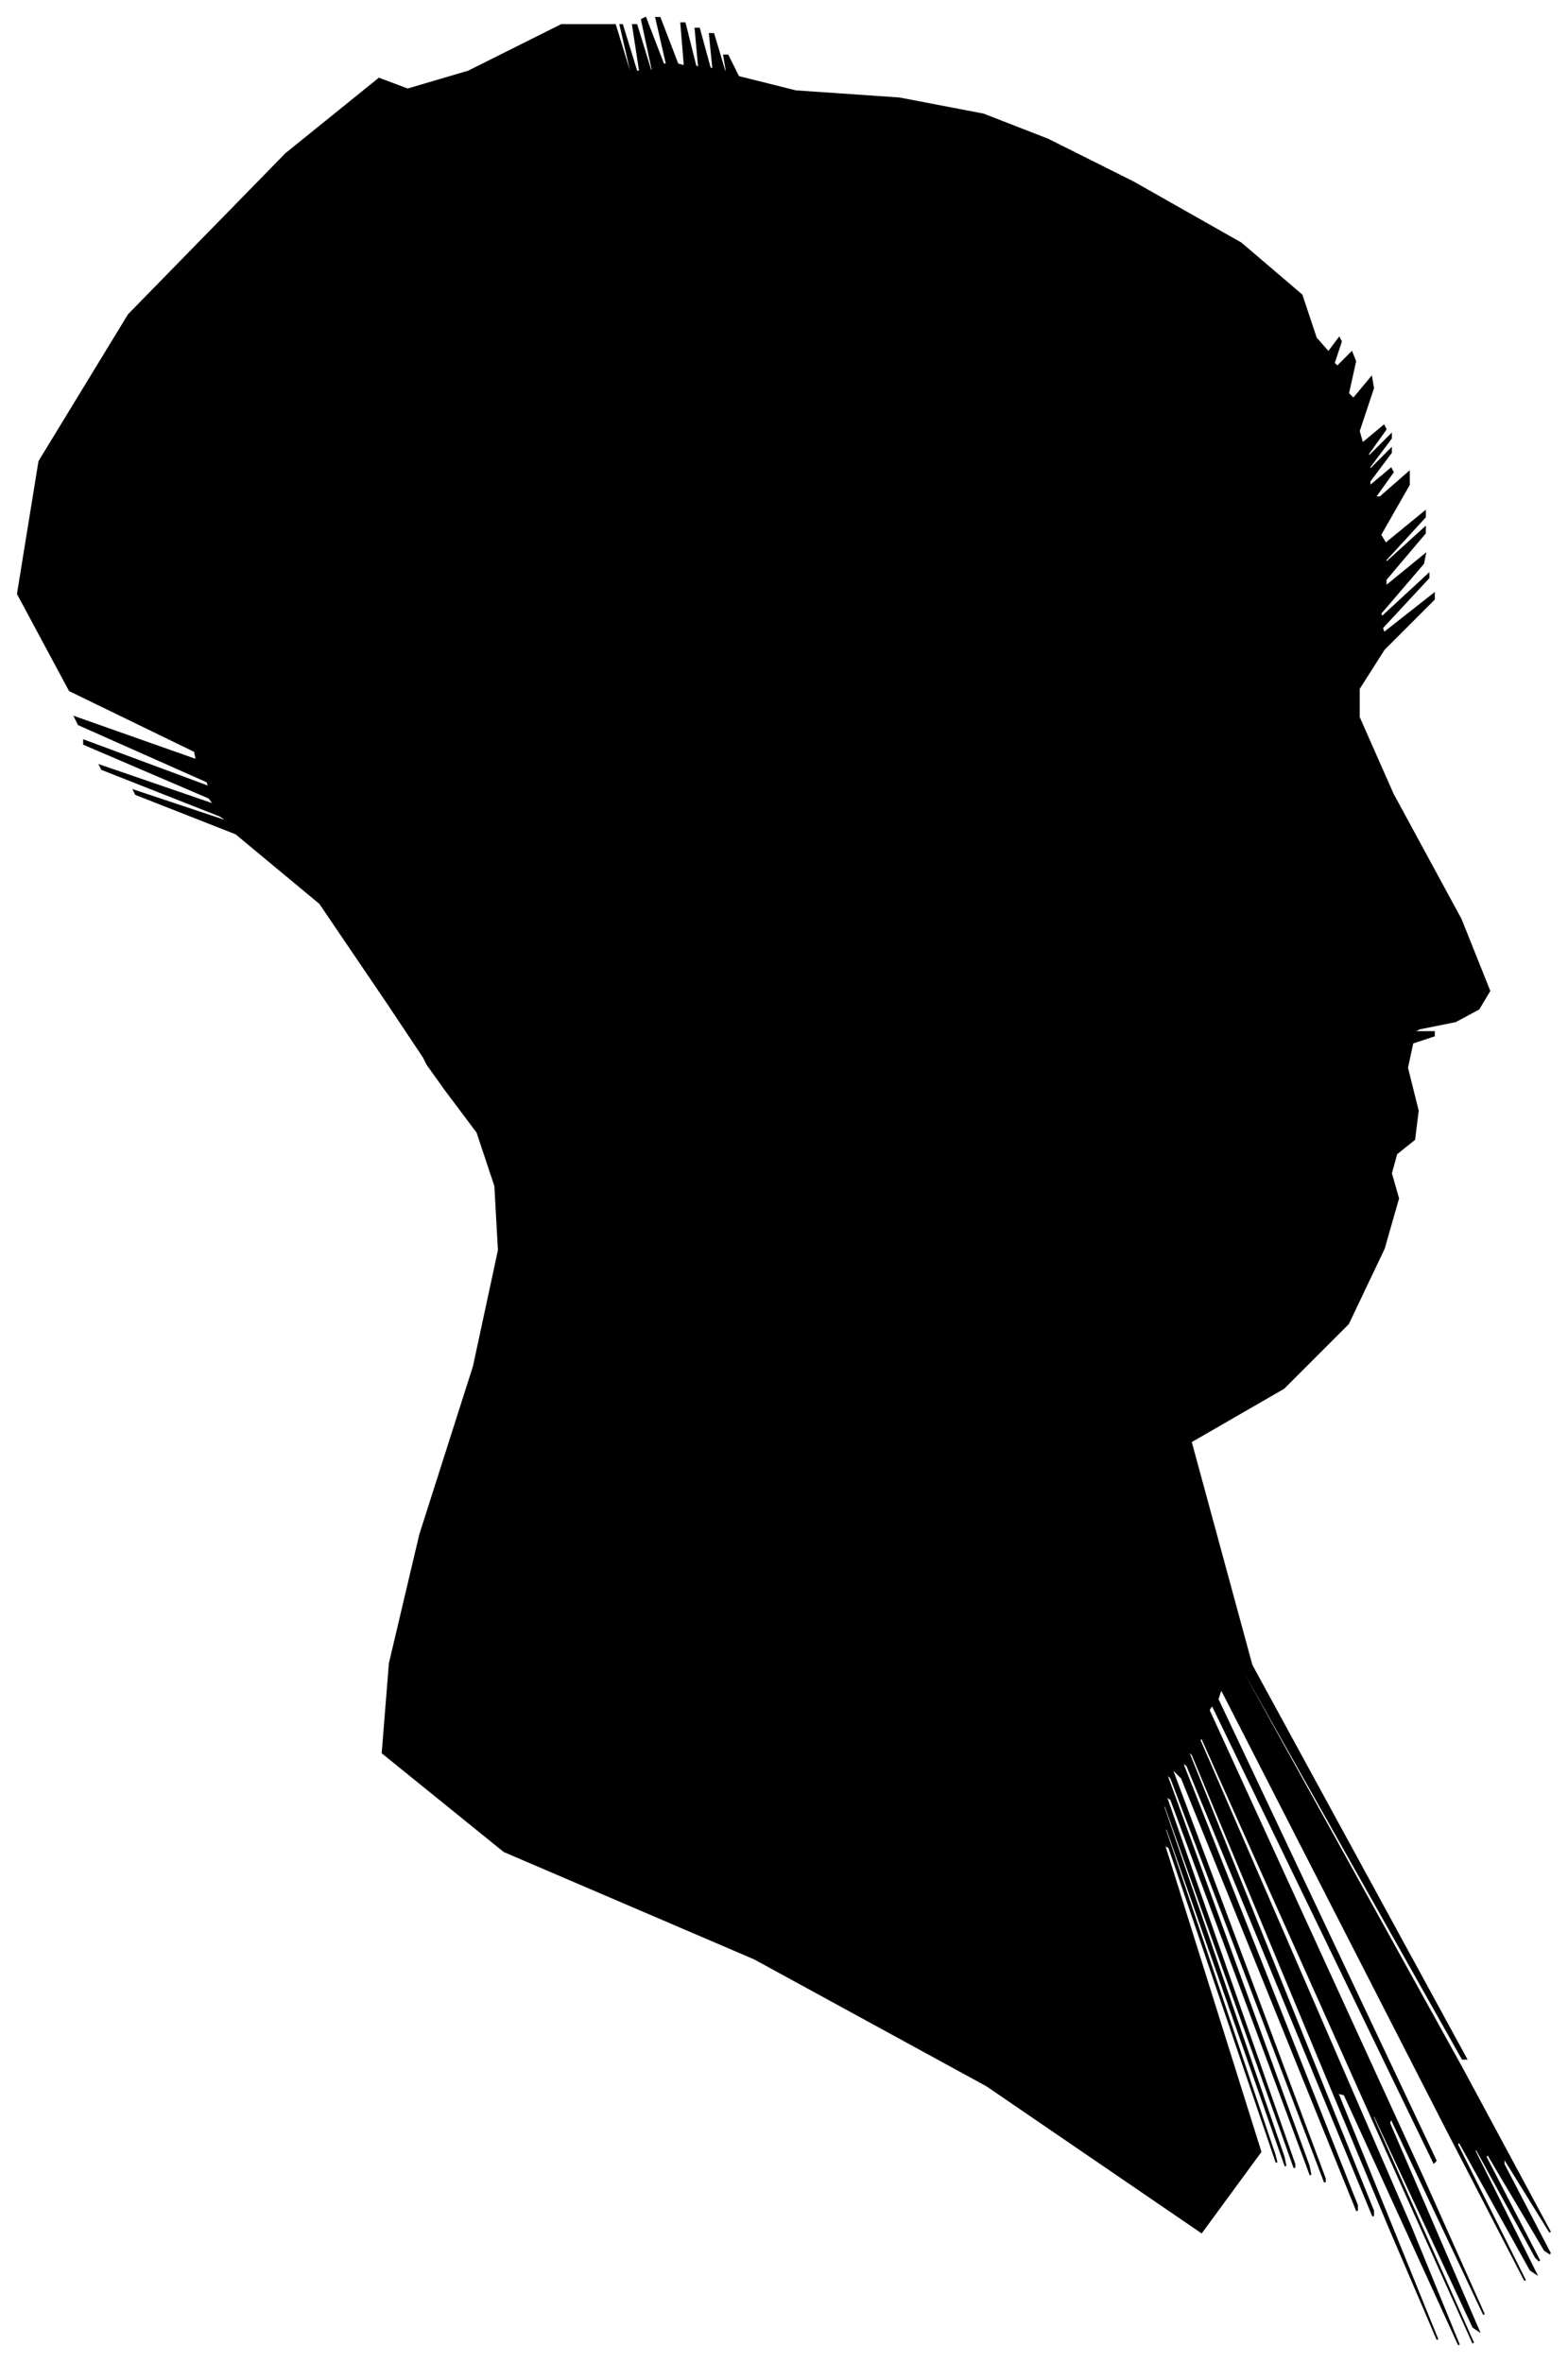 <?xml version="1.0" encoding="UTF-8"?>
<svg xmlns="http://www.w3.org/2000/svg" viewBox="346.00 217.00 877.00 1321.00">
  <path d="M 563.00 778.00 L 525.00 722.00 L 478.00 683.00 L 422.00 661.00 L 421.00 659.00 L 475.00 677.00 L 469.00 673.00 L 403.00 647.00 L 402.00 645.00 L 466.00 667.00 L 463.00 663.00 L 393.00 633.00 L 393.00 631.00 L 463.00 657.00 L 462.00 654.00 L 390.00 622.00 L 388.00 618.00 L 456.00 642.00 L 455.00 637.00 L 385.00 603.00 L 356.00 549.00 L 368.00 475.00 L 418.00 393.00 L 506.00 303.00 L 558.00 261.00 L 574.00 267.00 L 608.00 257.00 L 660.00 231.00 L 690.00 231.00 L 698.00 257.00 L 699.00 257.00 L 693.00 231.00 L 694.00 231.00 L 702.00 257.00 L 704.00 257.00 L 700.00 231.00 L 702.00 231.00 L 710.00 257.00 L 711.00 256.00 L 705.00 228.00 L 707.00 227.00 L 717.00 253.00 L 719.00 253.00 L 713.00 227.00 L 715.00 227.00 L 725.00 253.00 L 729.00 254.00 L 727.00 230.00 L 729.00 230.00 L 735.00 254.00 L 737.00 255.00 L 735.00 233.00 L 737.00 233.00 L 743.00 255.00 L 745.00 256.00 L 743.00 236.00 L 745.00 236.00 L 751.00 256.00 L 753.00 260.00 L 751.00 248.00 L 753.00 248.00 L 759.00 260.00 L 791.00 268.00 L 849.00 272.00 L 896.00 281.00 L 932.00 295.00 L 980.00 319.00 L 1040.00 353.00 L 1074.00 382.00 L 1082.00 406.00 L 1089.00 414.00 L 1095.00 406.00 L 1096.00 408.00 L 1092.00 420.00 L 1094.00 422.00 L 1102.00 414.00 L 1104.00 419.00 L 1100.00 437.00 L 1103.00 440.00 L 1113.00 428.00 L 1114.00 434.00 L 1106.00 458.00 L 1108.00 465.00 L 1120.00 455.00 L 1121.00 457.00 L 1111.00 471.00 L 1112.00 472.00 L 1124.00 460.00 L 1124.00 462.00 L 1112.00 478.00 L 1112.00 480.00 L 1124.00 468.00 L 1124.00 470.00 L 1112.00 486.00 L 1112.00 489.00 L 1124.00 479.00 L 1125.00 481.00 L 1115.00 495.00 L 1118.00 495.00 L 1134.00 481.00 L 1134.00 488.00 L 1118.00 516.00 L 1121.00 521.00 L 1143.00 503.00 L 1143.00 506.00 L 1121.00 530.00 L 1121.00 532.00 L 1143.00 512.00 L 1143.00 515.00 L 1121.00 541.00 L 1121.00 545.00 L 1143.00 527.00 L 1142.00 532.00 L 1118.00 560.00 L 1119.00 562.00 L 1145.00 538.00 L 1145.00 540.00 L 1119.00 568.00 L 1120.00 571.00 L 1148.00 549.00 L 1148.00 552.00 L 1120.00 580.00 L 1106.00 602.00 L 1106.00 618.00 L 1125.00 661.00 L 1163.00 731.00 L 1179.00 771.00 L 1173.00 781.00 L 1160.00 788.00 L 1140.00 792.00 L 1136.00 794.00 L 1148.00 794.00 L 1148.00 796.00 L 1136.00 800.00 L 1133.00 814.00 L 1139.00 838.00 L 1137.00 854.00 L 1127.00 862.00 L 1124.00 873.00 L 1128.00 887.00 L 1120.00 915.00 L 1100.00 957.00 L 1064.00 993.00 L 1012.00 1023.00 L 1046.00 1148.00 L 1166.00 1368.00 L 1164.00 1368.00 L 1040.00 1148.00 L 1040.00 1150.00 L 1164.00 1374.00 L 1213.00 1465.00 L 1187.00 1423.00 L 1187.00 1427.00 L 1213.00 1477.00 L 1210.00 1475.00 L 1178.00 1421.00 L 1177.00 1423.00 L 1207.00 1481.00 L 1205.00 1479.00 L 1171.00 1417.00 L 1171.00 1420.00 L 1205.00 1488.00 L 1202.00 1486.00 L 1162.00 1414.00 L 1161.00 1416.00 L 1199.00 1492.00 L 1155.00 1407.00 L 1029.00 1161.00 L 1027.00 1167.00 L 1149.00 1425.00 L 1148.00 1426.00 L 1024.00 1170.00 L 1022.00 1173.00 L 1142.00 1435.00 L 1176.00 1511.00 L 1124.00 1401.00 L 1123.00 1404.00 L 1173.00 1520.00 L 1170.00 1518.00 L 1114.00 1398.00 L 1114.00 1401.00 L 1170.00 1527.00 L 1138.00 1456.00 L 1018.00 1188.00 L 1017.00 1190.00 L 1135.00 1462.00 L 1162.00 1528.00 L 1098.00 1388.00 L 1094.00 1387.00 L 1150.00 1525.00 L 1123.00 1462.00 L 1013.00 1198.00 L 1010.00 1195.00 L 1114.00 1453.00 L 1114.00 1456.00 L 1010.00 1204.00 L 1007.00 1202.00 L 1105.00 1450.00 L 1105.00 1453.00 L 1007.00 1211.00 L 1001.00 1205.00 L 1087.00 1435.00 L 1087.00 1437.00 L 1001.00 1211.00 L 998.00 1208.00 L 1078.00 1428.00 L 1079.00 1433.00 L 1001.00 1223.00 L 998.00 1221.00 L 1070.00 1427.00 L 1070.00 1429.00 L 998.00 1227.00 L 996.00 1225.00 L 1064.00 1423.00 L 1065.00 1428.00 L 999.00 1240.00 L 997.00 1238.00 L 1059.00 1422.00 L 1060.00 1426.00 L 1000.00 1250.00 L 997.00 1248.00 L 1051.00 1420.00 L 1018.00 1465.00 L 898.00 1383.00 L 768.00 1312.00 L 628.00 1252.00 L 560.00 1197.00 L 564.00 1147.00 L 581.00 1075.00 L 611.00 981.00 L 625.00 916.00 L 623.00 880.00 L 613.00 850.00 L 595.00 826.00 L 585.00 812.00 L 583.00 808.00 L 563.00 778.00 Z" fill="black" stroke="black" stroke-width="1"/>
</svg>